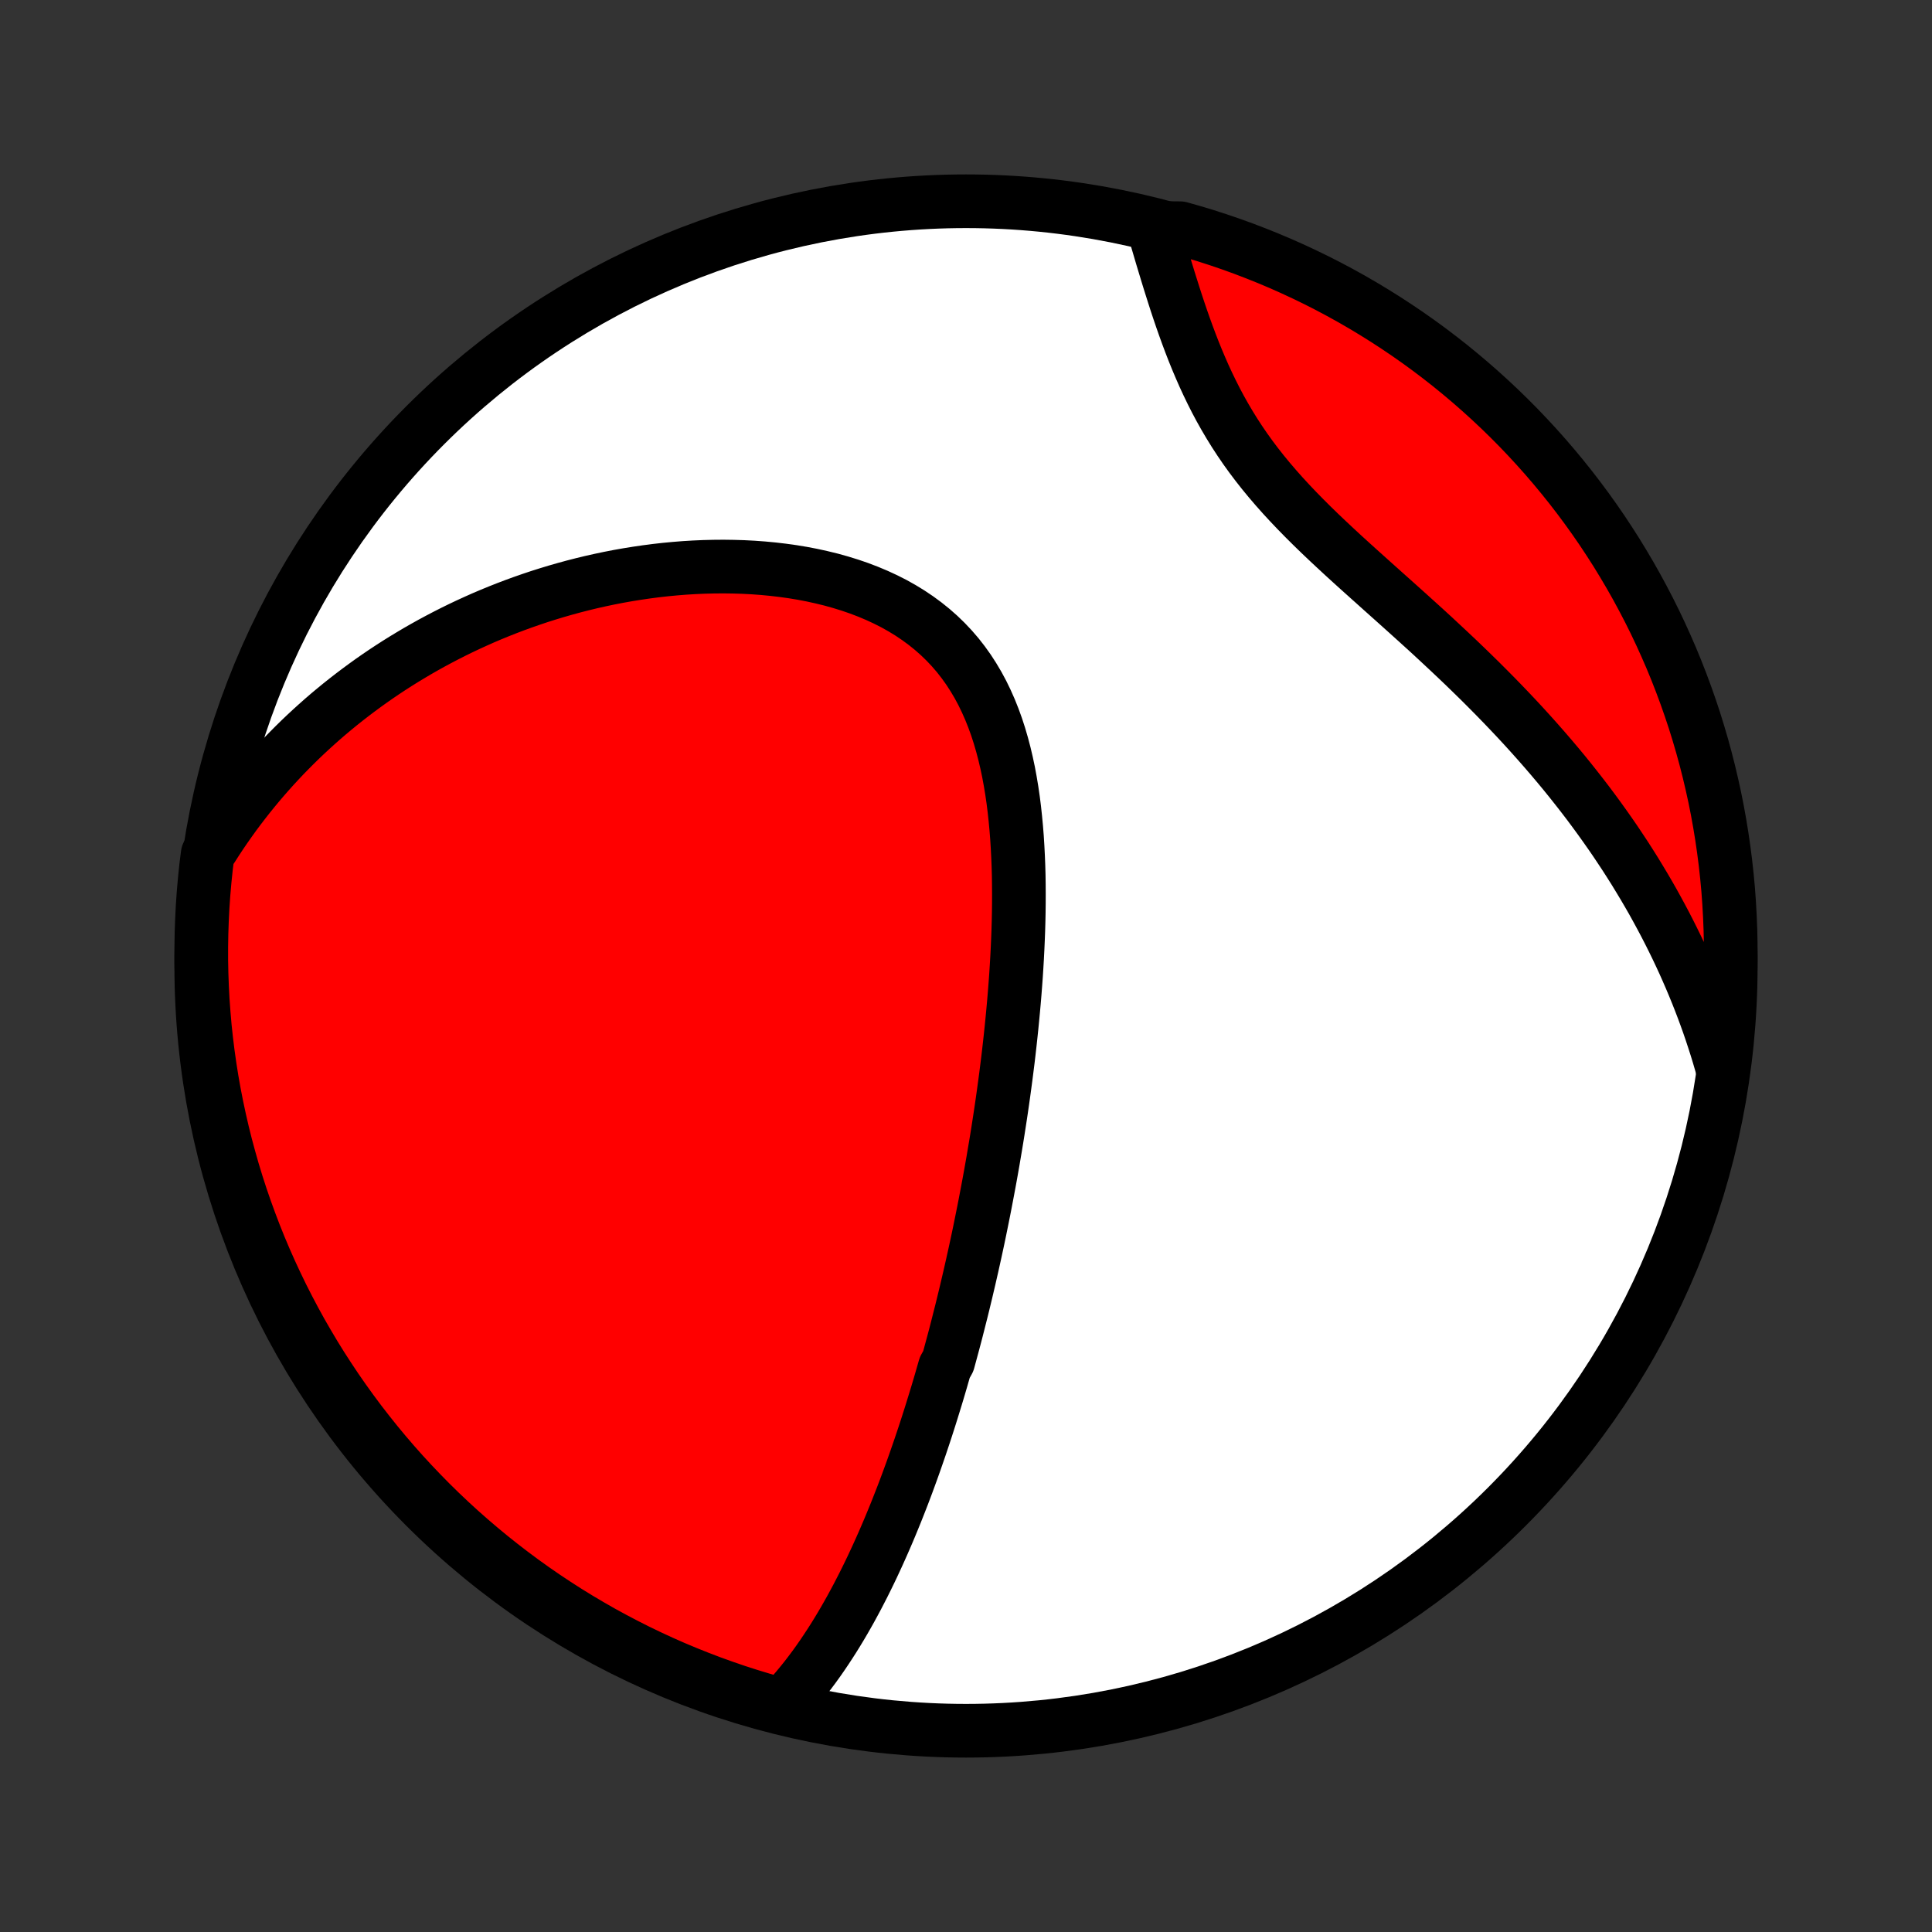 <?xml version="1.0" encoding="utf-8" standalone="no"?>
<!DOCTYPE svg PUBLIC "-//W3C//DTD SVG 1.1//EN"
  "http://www.w3.org/Graphics/SVG/1.1/DTD/svg11.dtd">
<!-- Created with matplotlib (http://matplotlib.org/) -->
<svg height="72pt" version="1.1" viewBox="0 0 72 72" width="72pt" xmlns="http://www.w3.org/2000/svg" xmlns:xlink="http://www.w3.org/1999/xlink">
 <rect x="0" y="0" width="72" height="72" fill="#333333" stroke="none"/>
 <defs>
  <style type="text/css">
*{stroke-linecap:butt;stroke-linejoin:round;}
  </style>
 </defs>
 <g id="figure_1">
  <g id="patch_1">
   <path d="
M0 72
L72 72
L72 0
L0 0
z
" style="fill:none;"/>
  </g>
  <g id="axes_1">
   <g id="PatchCollection_1">
    <defs>
     <path d="
M36 -7.5
C43.558 -7.5 50.808 -10.503 56.153 -15.848
C61.497 -21.192 64.5 -28.442 64.5 -36
C64.5 -43.558 61.497 -50.808 56.153 -56.153
C50.808 -61.497 43.558 -64.5 36 -64.5
C28.442 -64.5 21.192 -61.497 15.848 -56.153
C10.503 -50.808 7.5 -43.558 7.5 -36
C7.5 -28.442 10.503 -21.192 15.848 -15.848
C21.192 -10.503 28.442 -7.5 36 -7.5
z
" id="C0_0_a811fe30f3"/>
     <path d="
M29.14 -8.45
L29.326 -8.646
L29.506 -8.845
L29.681 -9.047
L29.851 -9.252
L30.017 -9.458
L30.178 -9.667
L30.335 -9.877
L30.488 -10.089
L30.637 -10.303
L30.782 -10.518
L30.924 -10.734
L31.063 -10.951
L31.198 -11.169
L31.33 -11.387
L31.459 -11.607
L31.585 -11.827
L31.709 -12.048
L31.829 -12.269
L31.948 -12.491
L32.063 -12.713
L32.177 -12.935
L32.288 -13.158
L32.397 -13.381
L32.504 -13.604
L32.608 -13.827
L32.711 -14.05
L32.812 -14.274
L32.911 -14.497
L33.008 -14.72
L33.104 -14.944
L33.198 -15.168
L33.29 -15.392
L33.381 -15.615
L33.47 -15.839
L33.558 -16.063
L33.645 -16.287
L33.73 -16.511
L33.814 -16.735
L33.896 -16.959
L33.978 -17.184
L34.058 -17.408
L34.137 -17.633
L34.215 -17.858
L34.292 -18.082
L34.368 -18.308
L34.443 -18.533
L34.517 -18.759
L34.59 -18.985
L34.662 -19.212
L34.733 -19.438
L34.803 -19.666
L34.873 -19.893
L34.942 -20.121
L35.01 -20.35
L35.077 -20.579
L35.143 -20.809
L35.209 -21.039
L35.339 -21.27
L35.402 -21.502
L35.465 -21.735
L35.528 -21.968
L35.59 -22.202
L35.651 -22.437
L35.711 -22.673
L35.771 -22.91
L35.831 -23.147
L35.89 -23.386
L35.948 -23.626
L36.006 -23.867
L36.063 -24.11
L36.12 -24.353
L36.176 -24.598
L36.232 -24.844
L36.287 -25.092
L36.342 -25.341
L36.396 -25.591
L36.45 -25.843
L36.503 -26.097
L36.555 -26.352
L36.607 -26.609
L36.659 -26.867
L36.71 -27.128
L36.76 -27.39
L36.81 -27.654
L36.86 -27.92
L36.909 -28.188
L36.957 -28.458
L37.005 -28.73
L37.051 -29.004
L37.098 -29.28
L37.144 -29.559
L37.189 -29.84
L37.233 -30.123
L37.277 -30.408
L37.32 -30.696
L37.362 -30.986
L37.403 -31.278
L37.443 -31.573
L37.483 -31.871
L37.521 -32.171
L37.559 -32.473
L37.595 -32.778
L37.63 -33.086
L37.664 -33.396
L37.697 -33.709
L37.728 -34.024
L37.758 -34.342
L37.787 -34.662
L37.814 -34.985
L37.839 -35.31
L37.863 -35.638
L37.884 -35.968
L37.904 -36.301
L37.921 -36.636
L37.936 -36.973
L37.949 -37.312
L37.959 -37.653
L37.966 -37.996
L37.97 -38.34
L37.971 -38.687
L37.969 -39.034
L37.964 -39.383
L37.954 -39.733
L37.94 -40.084
L37.922 -40.436
L37.9 -40.788
L37.872 -41.14
L37.839 -41.491
L37.801 -41.843
L37.757 -42.193
L37.706 -42.542
L37.648 -42.89
L37.584 -43.235
L37.511 -43.578
L37.431 -43.918
L37.342 -44.255
L37.245 -44.587
L37.138 -44.916
L37.021 -45.239
L36.894 -45.557
L36.756 -45.869
L36.608 -46.174
L36.448 -46.472
L36.276 -46.762
L36.093 -47.045
L35.898 -47.318
L35.691 -47.583
L35.471 -47.838
L35.24 -48.083
L34.997 -48.318
L34.743 -48.542
L34.477 -48.756
L34.201 -48.959
L33.914 -49.152
L33.618 -49.333
L33.313 -49.504
L32.999 -49.663
L32.677 -49.812
L32.348 -49.95
L32.012 -50.078
L31.671 -50.195
L31.324 -50.302
L30.973 -50.4
L30.617 -50.487
L30.258 -50.566
L29.897 -50.635
L29.533 -50.695
L29.167 -50.746
L28.8 -50.789
L28.432 -50.824
L28.064 -50.851
L27.696 -50.87
L27.328 -50.881
L26.961 -50.886
L26.595 -50.883
L26.23 -50.874
L25.867 -50.858
L25.505 -50.836
L25.146 -50.807
L24.789 -50.773
L24.435 -50.733
L24.083 -50.687
L23.734 -50.636
L23.387 -50.58
L23.044 -50.519
L22.704 -50.453
L22.367 -50.382
L22.033 -50.307
L21.703 -50.227
L21.375 -50.143
L21.052 -50.055
L20.732 -49.963
L20.415 -49.867
L20.102 -49.768
L19.792 -49.664
L19.485 -49.557
L19.183 -49.447
L18.883 -49.333
L18.587 -49.216
L18.295 -49.096
L18.006 -48.973
L17.721 -48.846
L17.439 -48.717
L17.16 -48.585
L16.885 -48.45
L16.613 -48.312
L16.344 -48.171
L16.078 -48.028
L15.816 -47.882
L15.557 -47.734
L15.301 -47.582
L15.048 -47.429
L14.798 -47.273
L14.551 -47.114
L14.307 -46.953
L14.066 -46.789
L13.828 -46.623
L13.593 -46.454
L13.361 -46.283
L13.131 -46.109
L12.904 -45.933
L12.68 -45.755
L12.459 -45.574
L12.24 -45.391
L12.024 -45.205
L11.811 -45.016
L11.6 -44.825
L11.392 -44.632
L11.186 -44.436
L10.983 -44.237
L10.783 -44.036
L10.584 -43.832
L10.389 -43.625
L10.196 -43.416
L10.005 -43.203
L9.817 -42.988
L9.631 -42.77
L9.448 -42.549
L9.267 -42.325
L9.089 -42.098
L8.913 -41.868
L8.739 -41.635
L8.569 -41.398
L8.4 -41.158
L8.234 -40.915
L8.071 -40.668
L7.911 -40.418
L7.739 -40.164
L7.679 -39.687
L7.628 -39.193
L7.585 -38.698
L7.551 -38.203
L7.526 -37.706
L7.509 -37.21
L7.501 -36.712
L7.501 -36.215
L7.511 -35.718
L7.529 -35.22
L7.555 -34.723
L7.591 -34.227
L7.634 -33.73
L7.687 -33.235
L7.748 -32.74
L7.818 -32.247
L7.896 -31.754
L7.983 -31.263
L8.079 -30.773
L8.183 -30.285
L8.295 -29.799
L8.416 -29.314
L8.546 -28.832
L8.683 -28.351
L8.829 -27.873
L8.983 -27.398
L9.146 -26.925
L9.317 -26.455
L9.495 -25.988
L9.682 -25.523
L9.877 -25.062
L10.08 -24.605
L10.291 -24.151
L10.509 -23.7
L10.736 -23.253
L10.97 -22.81
L11.211 -22.371
L11.461 -21.937
L11.717 -21.506
L11.981 -21.08
L12.253 -20.659
L12.531 -20.242
L12.817 -19.83
L13.11 -19.423
L13.41 -19.02
L13.717 -18.624
L14.03 -18.232
L14.35 -17.846
L14.677 -17.465
L15.01 -17.09
L15.35 -16.721
L15.696 -16.358
L16.048 -16
L16.406 -15.649
L16.77 -15.304
L17.14 -14.965
L17.516 -14.633
L17.898 -14.307
L18.285 -13.987
L18.677 -13.675
L19.075 -13.369
L19.477 -13.07
L19.885 -12.778
L20.298 -12.493
L20.715 -12.216
L21.137 -11.945
L21.564 -11.682
L21.995 -11.427
L22.43 -11.178
L22.87 -10.938
L23.314 -10.705
L23.761 -10.479
L24.212 -10.262
L24.666 -10.052
L25.125 -9.85
L25.586 -9.657
L26.051 -9.471
L26.518 -9.293
L26.989 -9.124
L27.462 -8.962
L27.938 -8.809
L28.416 -8.664
z
" id="C0_1_135664250b"/>
     <path d="
M64.215 -32.098
L64.133 -32.389
L64.048 -32.68
L63.959 -32.97
L63.866 -33.259
L63.771 -33.548
L63.672 -33.836
L63.569 -34.123
L63.463 -34.41
L63.353 -34.697
L63.24 -34.983
L63.123 -35.269
L63.003 -35.554
L62.879 -35.839
L62.752 -36.124
L62.621 -36.408
L62.486 -36.693
L62.347 -36.977
L62.205 -37.261
L62.059 -37.545
L61.909 -37.828
L61.755 -38.112
L61.598 -38.396
L61.436 -38.679
L61.27 -38.963
L61.1 -39.246
L60.927 -39.53
L60.749 -39.813
L60.567 -40.097
L60.38 -40.38
L60.19 -40.664
L59.995 -40.947
L59.795 -41.231
L59.592 -41.514
L59.384 -41.798
L59.172 -42.082
L58.955 -42.365
L58.733 -42.649
L58.508 -42.932
L58.278 -43.216
L58.043 -43.499
L57.804 -43.782
L57.56 -44.065
L57.312 -44.348
L57.059 -44.631
L56.803 -44.913
L56.542 -45.195
L56.276 -45.477
L56.007 -45.758
L55.733 -46.04
L55.456 -46.32
L55.175 -46.601
L54.89 -46.88
L54.602 -47.16
L54.31 -47.439
L54.016 -47.717
L53.718 -47.995
L53.419 -48.273
L53.117 -48.55
L52.812 -48.826
L52.507 -49.102
L52.2 -49.378
L51.893 -49.653
L51.585 -49.928
L51.278 -50.203
L50.971 -50.478
L50.666 -50.752
L50.362 -51.027
L50.06 -51.302
L49.762 -51.578
L49.467 -51.854
L49.176 -52.131
L48.89 -52.409
L48.61 -52.688
L48.335 -52.969
L48.067 -53.251
L47.806 -53.534
L47.552 -53.82
L47.306 -54.107
L47.068 -54.396
L46.839 -54.687
L46.618 -54.98
L46.406 -55.275
L46.203 -55.572
L46.008 -55.871
L45.822 -56.172
L45.644 -56.474
L45.474 -56.777
L45.312 -57.081
L45.158 -57.386
L45.01 -57.692
L44.869 -57.997
L44.735 -58.303
L44.606 -58.608
L44.483 -58.912
L44.365 -59.216
L44.252 -59.518
L44.143 -59.819
L44.038 -60.118
L43.937 -60.415
L43.839 -60.71
L43.745 -61.002
L43.653 -61.292
L43.563 -61.579
L43.476 -61.863
L43.391 -62.144
L43.307 -62.422
L43.226 -62.697
L43.146 -62.968
L43.067 -63.236
L43.501 -63.5
L43.98 -63.495
L44.456 -63.36
L44.93 -63.217
L45.401 -63.065
L45.869 -62.905
L46.334 -62.737
L46.796 -62.56
L47.255 -62.376
L47.71 -62.184
L48.162 -61.983
L48.609 -61.775
L49.054 -61.559
L49.494 -61.335
L49.93 -61.103
L50.362 -60.864
L50.789 -60.617
L51.212 -60.362
L51.63 -60.101
L52.044 -59.831
L52.453 -59.555
L52.856 -59.272
L53.255 -58.981
L53.648 -58.683
L54.036 -58.379
L54.418 -58.067
L54.795 -57.749
L55.166 -57.424
L55.531 -57.093
L55.891 -56.755
L56.244 -56.411
L56.591 -56.061
L56.931 -55.705
L57.266 -55.342
L57.594 -54.974
L57.915 -54.6
L58.23 -54.22
L58.538 -53.835
L58.839 -53.444
L59.133 -53.048
L59.42 -52.647
L59.7 -52.241
L59.972 -51.83
L60.238 -51.414
L60.495 -50.993
L60.746 -50.568
L60.989 -50.138
L61.224 -49.704
L61.452 -49.266
L61.672 -48.824
L61.884 -48.377
L62.088 -47.927
L62.285 -47.474
L62.473 -47.017
L62.653 -46.556
L62.825 -46.093
L62.989 -45.626
L63.145 -45.157
L63.292 -44.684
L63.431 -44.209
L63.562 -43.731
L63.684 -43.252
L63.798 -42.769
L63.904 -42.285
L64.001 -41.799
L64.089 -41.311
L64.169 -40.822
L64.24 -40.331
L64.303 -39.839
L64.357 -39.345
L64.403 -38.851
L64.439 -38.355
L64.467 -37.859
L64.487 -37.363
L64.498 -36.865
L64.5 -36.368
L64.493 -35.871
L64.478 -35.373
L64.454 -34.876
L64.421 -34.38
L64.38 -33.883
L64.33 -33.387
z
" id="C0_2_44e124c044"/>
    </defs>
    <g clip-path="url(#p1bffca34e9)">
     <use style="fill:#ffffff;stroke:#000000;stroke-width:2.0;" x="0.0" xlink:href="#C0_0_a811fe30f3" y="72.0"/>
    </g>
    <g clip-path="url(#p1bffca34e9)">
     <use style="fill:#ff0000;stroke:#000000;stroke-width:2.0;" x="0.0" xlink:href="#C0_1_135664250b" y="72.0"/>
    </g>
    <g clip-path="url(#p1bffca34e9)">
     <use style="fill:#ff0000;stroke:#000000;stroke-width:2.0;" x="0.0" xlink:href="#C0_2_44e124c044" y="72.0"/>
    </g>
   </g>
  </g>
 </g>
 <defs>
  <clipPath id="p1bffca34e9">
   <rect height="72.0" width="72.0" x="0.0" y="0.0"/>
  </clipPath>
 </defs>
</svg>
